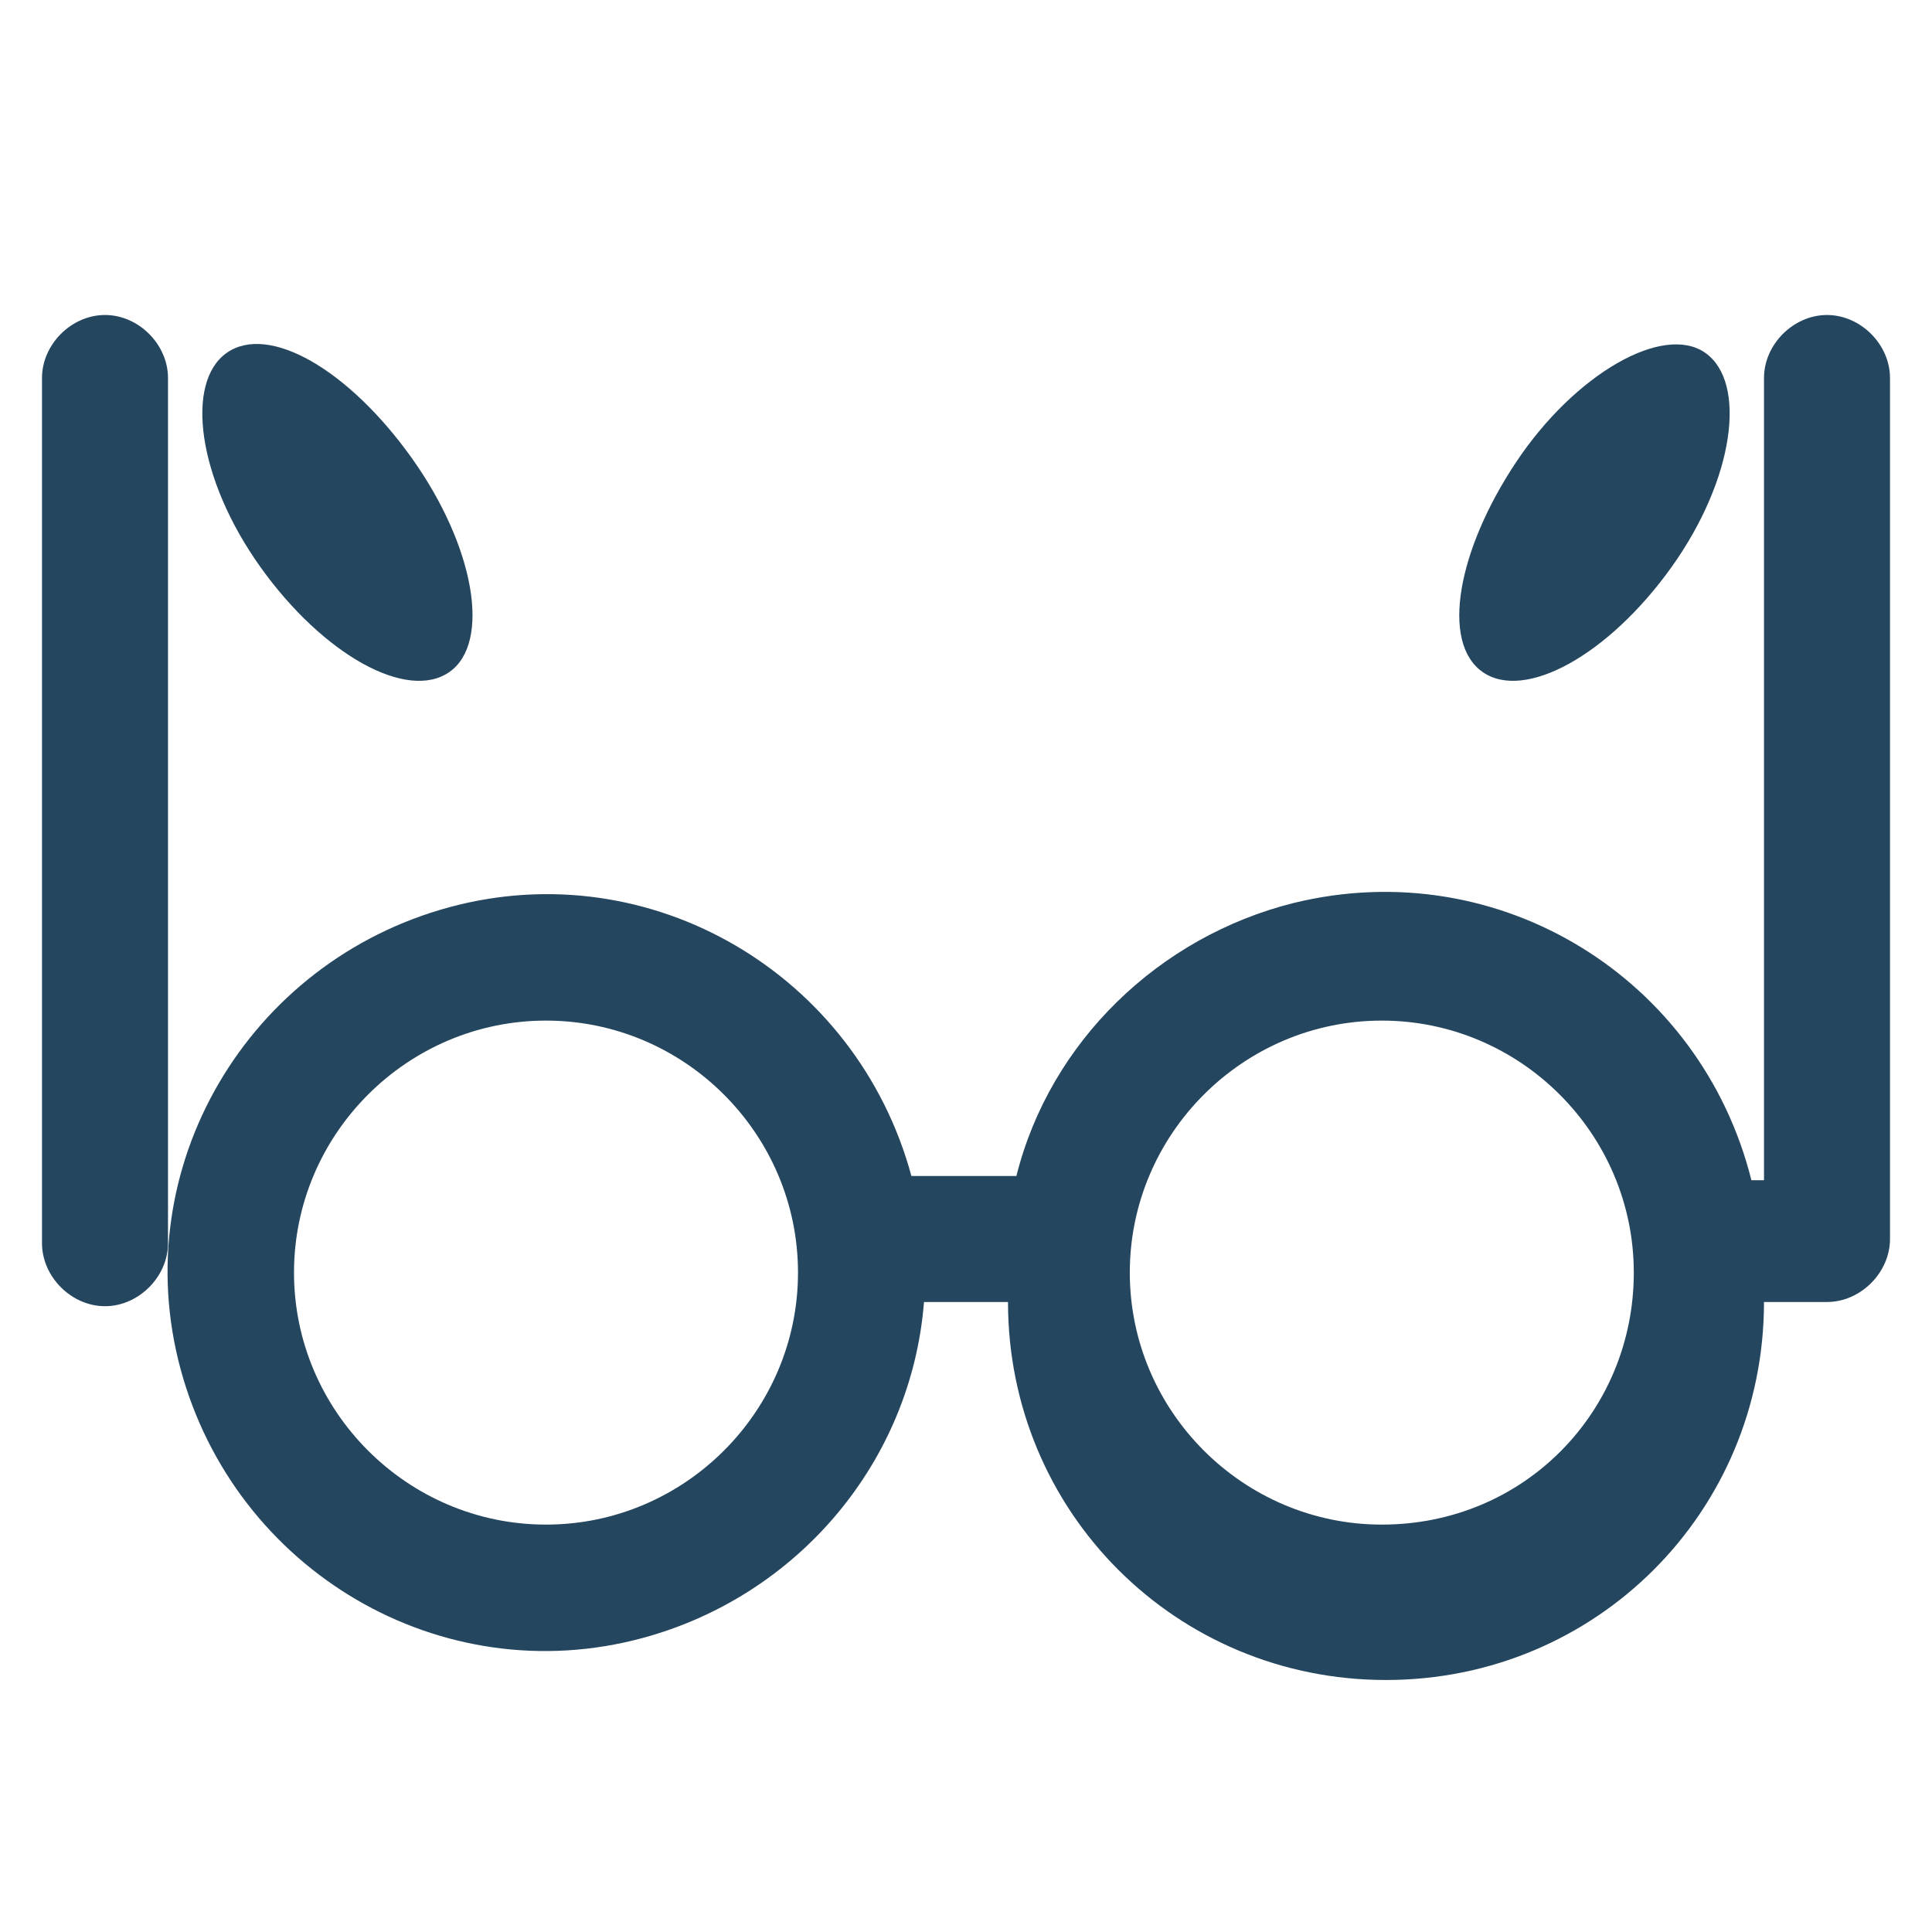 <?xml version="1.0" encoding="utf-8"?>
<!-- Generator: Adobe Illustrator 24.0.1, SVG Export Plug-In . SVG Version: 6.00 Build 0)  -->
<svg version="1.1" id="PICTOS_vectos" xmlns="http://www.w3.org/2000/svg" xmlns:xlink="http://www.w3.org/1999/xlink" x="0px"
	 y="0px" viewBox="0 0 46 46" style="enable-background:new 0 0 46 46;" xml:space="preserve">
<style type="text/css">
	.st0{fill:#25465F;}
</style>
<path class="st0" d="M39.8,13.5c1.5-2.1,1.8-4.4,0.8-5.1s-3.1,0.5-4.5,2.6s-1.8,4.3-0.8,5C36.3,16.7,38.3,15.6,39.8,13.5z"/>
<path class="st0" d="M10.7,16c1-0.7,0.6-3-0.9-5.1S6.4,7.7,5.4,8.4s-0.7,3,0.8,5.1S9.7,16.7,10.7,16z"/>
<path class="st0" d="M4,9c0-0.8-0.7-1.5-1.5-1.5S1,8.2,1,9v20.6c0,0.8,0.7,1.5,1.5,1.5S4,30.4,4,29.6V9z"/>
<path class="st0" d="M43.5,7.5C42.7,7.5,42,8.2,42,9v19.1h-0.3c-1.2-4.8-6-7.8-10.9-6.6c-3.2,0.8-5.8,3.3-6.6,6.5h-2.5
	c-1.3-4.8-6.2-7.7-11-6.4s-7.7,6.2-6.4,11s6.2,7.7,11,6.4c3.7-1,6.4-4.2,6.7-8h2c0,5,4,9,9,9c5,0,9-4,9-9h1.5c0.8,0,1.5-0.7,1.5-1.5
	V9C45,8.2,44.3,7.5,43.5,7.5z M13,36.3c-3.3,0-6-2.7-6-6s2.7-6,6-6s6,2.7,6,6S16.3,36.3,13,36.3z M32.9,36.3c-3.3,0-6-2.7-6-6
	s2.7-6,6-6s6,2.7,6,6C38.9,33.6,36.3,36.3,32.9,36.3L32.9,36.3z"/>
</svg>
